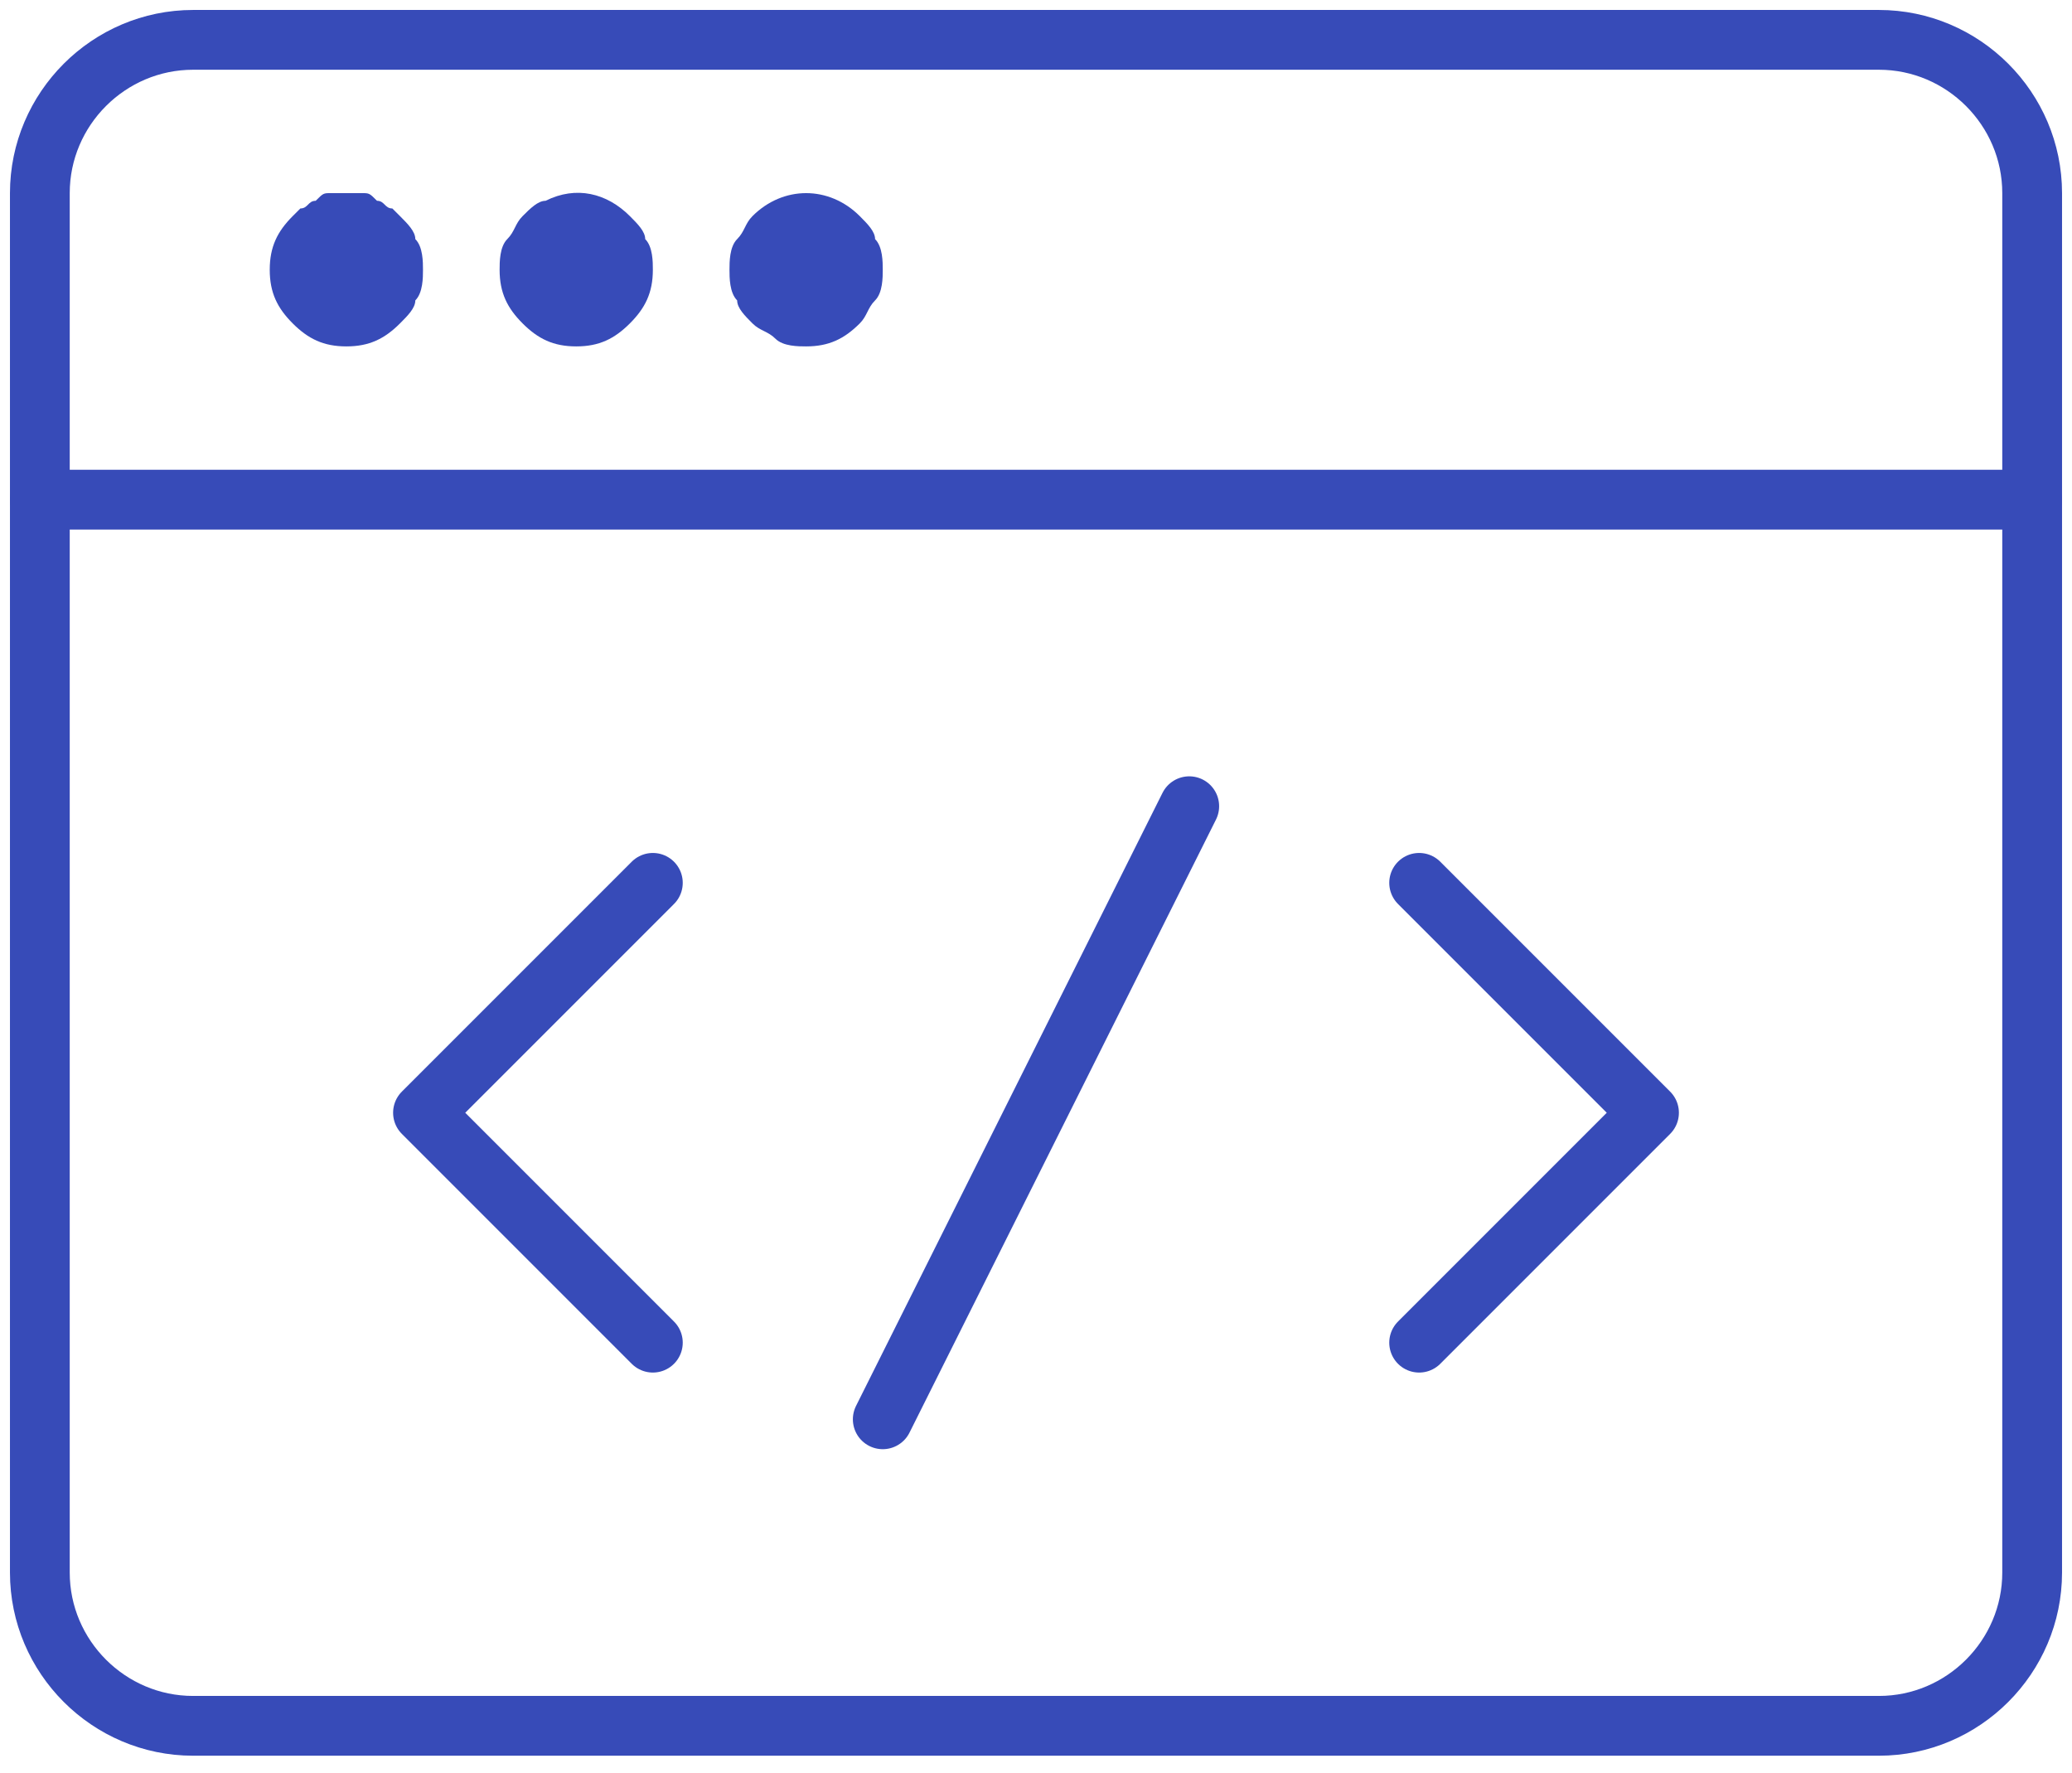 <svg width="104" height="89" viewBox="0 0 104 89" fill="none" xmlns="http://www.w3.org/2000/svg">
<path d="M2 25.077H102" stroke="#374BB8" stroke-width="3" stroke-miterlimit="10" stroke-linecap="round" stroke-linejoin="round"/>
<path d="M17.385 17.385C16.231 17.385 15.461 17 14.692 16.231C13.923 15.462 13.539 14.692 13.539 13.539C13.539 12.385 13.923 11.615 14.692 10.846L15.077 10.462C15.461 10.462 15.461 10.077 15.846 10.077C16.231 9.692 16.231 9.692 16.615 9.692C17 9.692 17.769 9.692 18.154 9.692C18.538 9.692 18.538 9.692 18.923 10.077C19.308 10.077 19.308 10.462 19.692 10.462L20.077 10.846C20.462 11.231 20.846 11.615 20.846 12C21.231 12.385 21.231 13.154 21.231 13.539C21.231 13.923 21.231 14.692 20.846 15.077C20.846 15.462 20.462 15.846 20.077 16.231C19.308 17 18.538 17.385 17.385 17.385Z" fill="#374BB8"/>
<path d="M28.923 17.385C27.769 17.385 27 17 26.231 16.231C25.462 15.462 25.077 14.692 25.077 13.539C25.077 13.154 25.077 12.385 25.462 12C25.846 11.616 25.846 11.231 26.231 10.846C26.615 10.462 27 10.077 27.385 10.077C28.923 9.308 30.462 9.692 31.615 10.846C32 11.231 32.385 11.616 32.385 12C32.769 12.385 32.769 13.154 32.769 13.539C32.769 14.692 32.385 15.462 31.615 16.231C30.846 17 30.077 17.385 28.923 17.385Z" fill="#374BB8"/>
<path d="M40.462 17.385C40.077 17.385 39.308 17.385 38.923 17C38.538 16.615 38.154 16.615 37.769 16.231C37.385 15.846 37 15.462 37 15.077C36.615 14.692 36.615 13.923 36.615 13.539C36.615 13.154 36.615 12.385 37 12C37.385 11.615 37.385 11.231 37.769 10.846C39.308 9.308 41.615 9.308 43.154 10.846C43.538 11.231 43.923 11.615 43.923 12C44.308 12.385 44.308 13.154 44.308 13.539C44.308 13.923 44.308 14.692 43.923 15.077C43.538 15.462 43.538 15.846 43.154 16.231C42.385 17 41.615 17.385 40.462 17.385Z" fill="#374BB8"/>
<path d="M94.308 2H9.692C5.462 2 2 5.462 2 9.692V78.923C2 83.154 5.462 86.615 9.692 86.615H94.308C98.538 86.615 102 83.154 102 78.923V9.692C102 5.462 98.538 2 94.308 2Z" stroke="#374BB8" stroke-width="3" stroke-miterlimit="10" stroke-linecap="round" stroke-linejoin="round"/>
<path d="M32.769 44.308L21.231 55.846L32.769 67.385" stroke="#374BB8" stroke-width="3" stroke-miterlimit="10" stroke-linecap="round" stroke-linejoin="round"/>
<path d="M71.231 44.308L82.769 55.846L71.231 67.385" stroke="#374BB8" stroke-width="3" stroke-miterlimit="10" stroke-linecap="round" stroke-linejoin="round"/>
<path d="M59.692 40.462L44.308 71.231" stroke="#374BB8" stroke-width="3" stroke-miterlimit="10" stroke-linecap="round" stroke-linejoin="round"/>
</svg>
